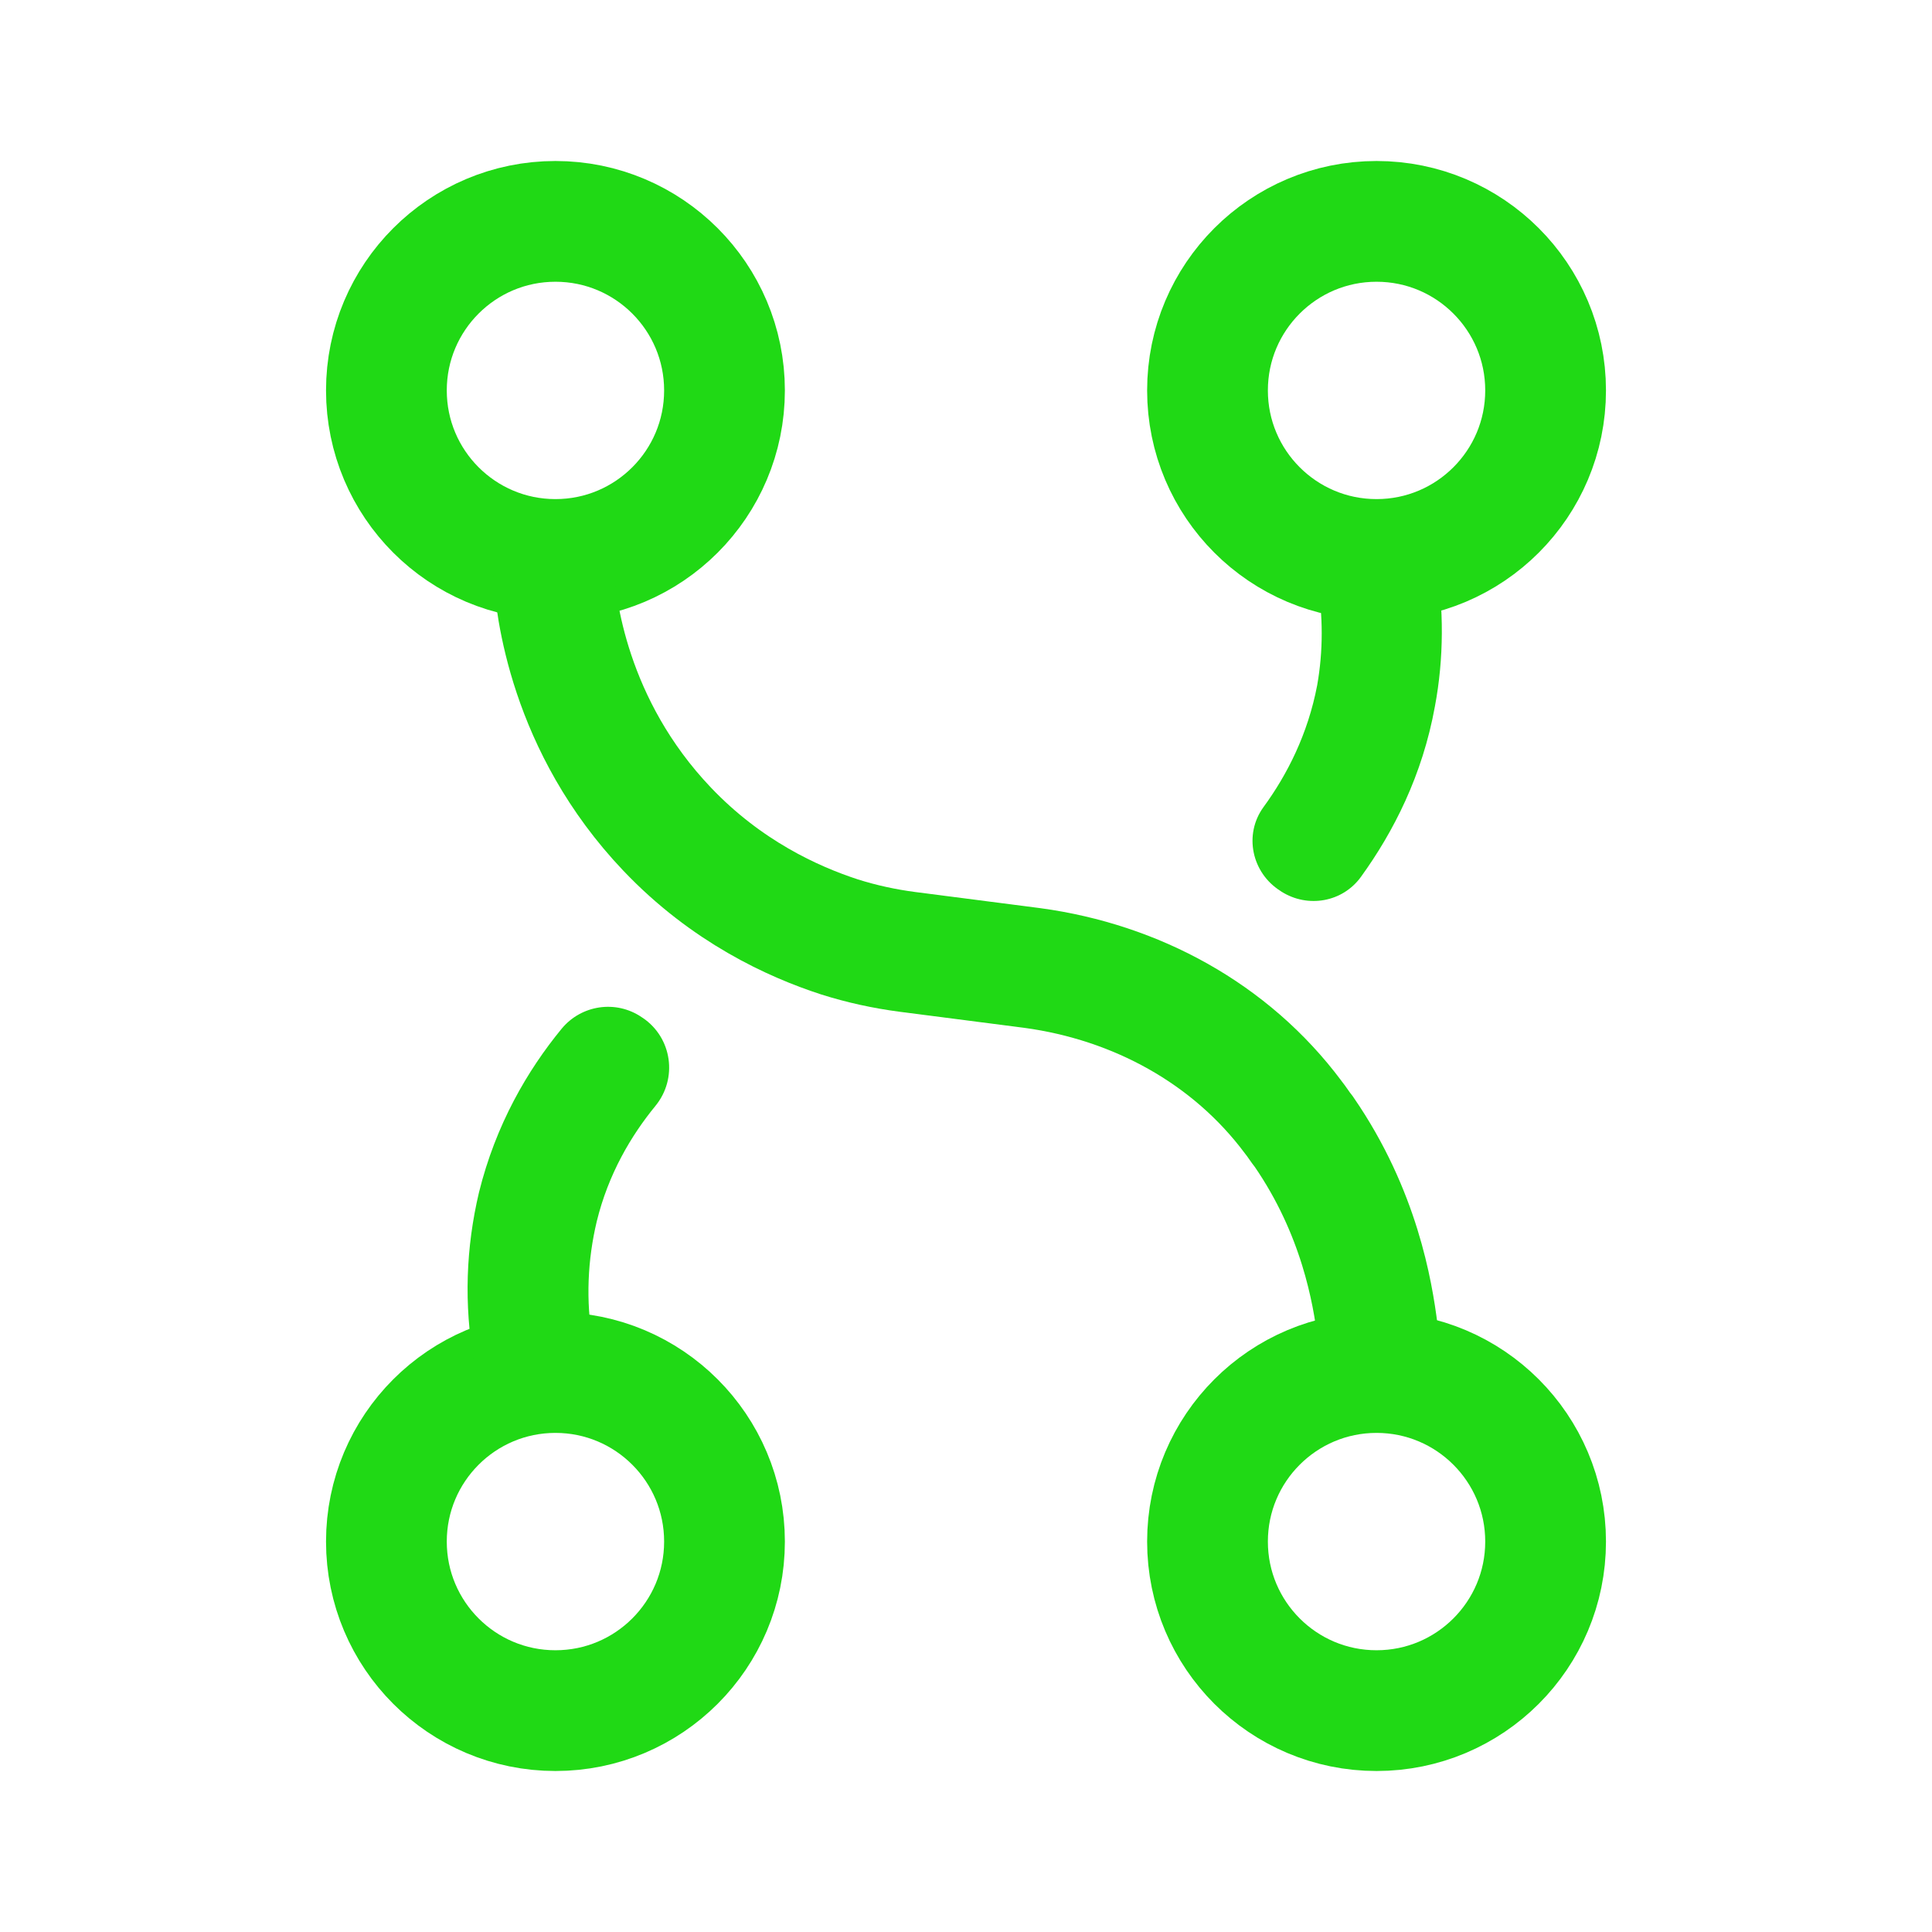 <!DOCTYPE svg PUBLIC "-//W3C//DTD SVG 1.1//EN" "http://www.w3.org/Graphics/SVG/1.1/DTD/svg11.dtd">

<!-- Uploaded to: SVG Repo, www.svgrepo.com, Transformed by: SVG Repo Mixer Tools -->
<svg width="800px" height="800px" viewBox="0 0 192 192" xmlns="http://www.w3.org/2000/svg" id="Layer_1" fill="#20D915">

<g id="SVGRepo_bgCarrier" stroke-width="0"/>

<g id="SVGRepo_tracerCarrier" stroke-linecap="round" stroke-linejoin="round"/>

<g id="SVGRepo_iconCarrier">

<defs>

<style>.cls-2{fill:none;stroke:#20D915;stroke-miterlimit:10;stroke-width:12px}</style>

</defs>

<path d="M0 0h192v192H0z" style="fill:none"/>

<circle cx="55.2" cy="38.8" r="16.8" class="cls-2"/>

<circle cx="136.8" cy="38.8" r="16.8" class="cls-2"/>

<circle cx="55.2" cy="153.2" r="16.8" class="cls-2"/>

<circle cx="136.8" cy="153.2" r="16.8" class="cls-2"/>

<path d="M55 56.7c.2 3.5 1.5 15.4 11.3 25.7 5.9 6.2 12.5 9.2 17.1 10.7 2.2.7 4.5 1.2 6.8 1.5l12.4 1.6c10.3 1.4 19.7 6.5 25.9 14.8.4.5.7 1 1.1 1.5 5.5 8 6.8 15.9 7.3 19.8" class="cls-2"/>

<path d="M63.87 101.15c2.93 1.98 3.5 6.03 1.26 8.76-2.4 2.93-4.67 6.74-5.83 11.49-.9 3.8-1.1 7.8-.4 11.9l-11.8 2c-1-5.7-.8-11.3.5-16.8 1.67-6.75 4.82-12.13 8.21-16.26 1.96-2.38 5.4-2.89 7.95-1.16l.1.07ZM142.6 70.2c-1.24 6.86-4.13 12.49-7.35 16.94-1.82 2.52-5.27 3.13-7.9 1.47-.03-.02-.07-.04-.1-.07-2.86-1.8-3.67-5.61-1.68-8.34 2.34-3.2 4.4-7.23 5.33-12.1.6-3.4.6-6.9 0-10.4l11.8-2.1c.8 4.9.8 9.8-.1 14.6Z"/>

</g>

</svg>